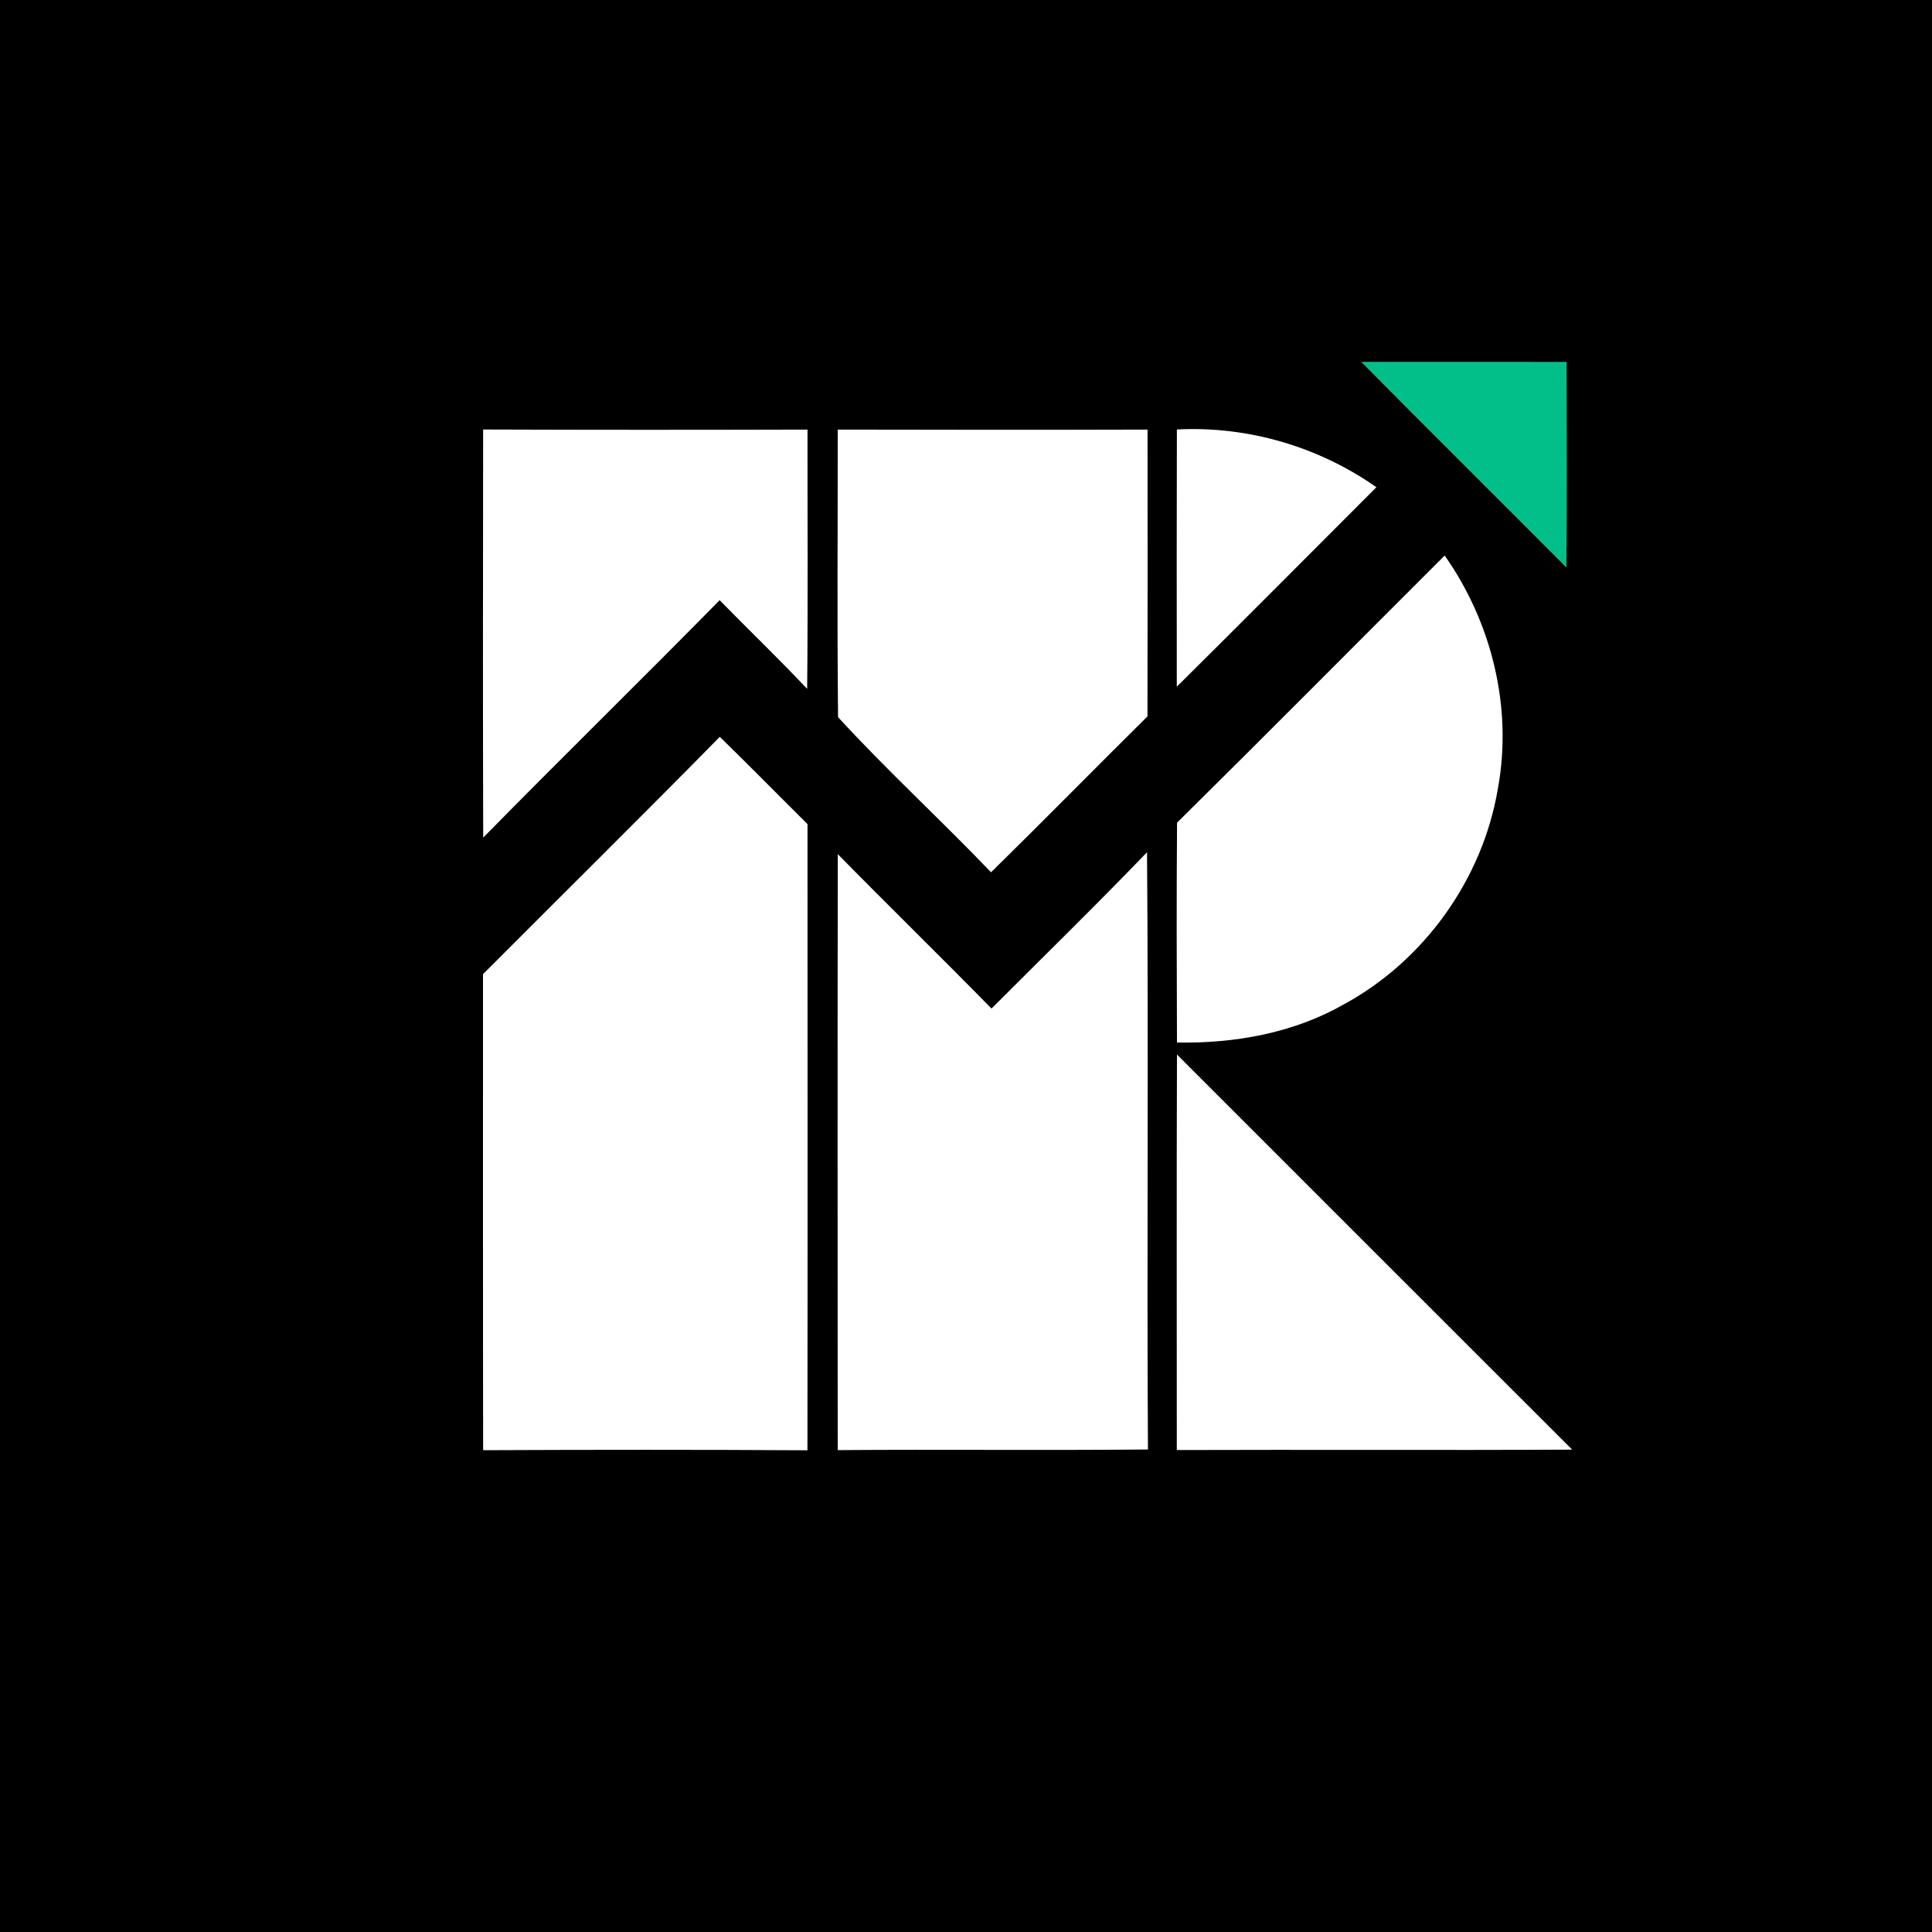 <?xml version="1.0" encoding="UTF-8" ?>
<!DOCTYPE svg PUBLIC "-//W3C//DTD SVG 1.1//EN" "http://www.w3.org/Graphics/SVG/1.1/DTD/svg11.dtd">
<svg width="250pt" height="250pt" viewBox="0 0 250 250" version="1.1" xmlns="http://www.w3.org/2000/svg">
<rect x="0" y="0" width="250" height="250" fill="#333333" stroke="none"/>
<g id="#000000ff">
<path fill="#000000" opacity="1.00" d=" M 0.00 0.00 L 250.00 0.00 L 250.00 250.00 L 0.00 250.00 L 0.00 0.00 M 176.15 46.83 C 184.95 55.74 193.86 64.55 202.69 73.43 C 202.77 64.57 202.72 55.70 202.71 46.84 C 193.86 46.82 185.00 46.84 176.15 46.83 M 62.53 108.38 C 72.65 98.07 82.99 87.97 93.12 77.66 C 96.87 81.50 100.76 85.22 104.44 89.13 C 104.56 77.95 104.48 66.77 104.49 55.59 C 90.50 55.63 76.51 55.63 62.52 55.58 C 62.50 73.18 62.47 90.78 62.53 108.38 M 108.45 92.80 C 114.79 99.71 121.75 106.08 128.24 112.87 C 135.04 106.20 141.71 99.40 148.48 92.70 C 148.51 80.33 148.50 67.96 148.49 55.59 C 135.12 55.63 121.76 55.62 108.40 55.59 C 108.42 67.99 108.31 80.40 108.45 92.80 M 152.28 88.85 C 160.93 80.29 169.49 71.65 178.10 63.05 C 170.62 57.79 161.43 55.10 152.29 55.58 C 152.26 66.67 152.27 77.76 152.28 88.85 M 152.31 106.46 C 152.24 115.94 152.27 125.42 152.30 134.90 C 159.73 135.03 167.30 133.70 173.82 130.00 C 184.25 124.36 191.83 113.80 193.81 102.11 C 195.76 91.63 193.05 80.57 186.94 71.89 C 175.39 83.41 163.91 95.00 152.31 106.46 M 62.50 126.06 C 62.51 146.59 62.48 167.12 62.52 187.65 C 76.50 187.59 90.49 187.58 104.48 187.66 C 104.52 160.65 104.49 133.65 104.49 106.64 C 100.70 102.89 96.96 99.07 93.14 95.35 C 83.01 105.66 72.71 115.82 62.50 126.06 M 108.41 110.53 C 108.37 136.23 108.39 161.94 108.40 187.64 C 121.78 187.54 135.16 187.69 148.54 187.56 C 148.39 161.81 148.63 136.05 148.42 110.29 C 141.83 117.14 135.02 123.78 128.30 130.51 C 121.72 123.80 114.99 117.23 108.41 110.53 M 152.30 136.46 C 152.25 153.52 152.28 170.57 152.28 187.63 C 169.33 187.57 186.38 187.67 203.43 187.58 C 186.37 170.55 169.35 153.50 152.30 136.46 Z" />
</g>
<g id="#02bf8aff">
<path fill="#02bf8a" opacity="1.00" d=" M 176.15 46.83 C 185.00 46.84 193.86 46.82 202.71 46.84 C 202.72 55.70 202.77 64.57 202.69 73.43 C 193.86 64.55 184.95 55.74 176.15 46.83 Z" />
</g>
<g id="#ffffffff">
<path fill="#ffffff" opacity="1.00" d=" M 62.53 108.38 C 62.47 90.78 62.50 73.18 62.52 55.58 C 76.51 55.63 90.50 55.63 104.49 55.59 C 104.48 66.77 104.56 77.95 104.44 89.13 C 100.76 85.22 96.87 81.50 93.12 77.66 C 82.99 87.97 72.65 98.07 62.53 108.38 Z" />
<path fill="#ffffff" opacity="1.00" d=" M 108.45 92.80 C 108.31 80.40 108.42 67.99 108.40 55.59 C 121.76 55.62 135.12 55.63 148.49 55.59 C 148.50 67.96 148.51 80.33 148.48 92.70 C 141.71 99.40 135.04 106.20 128.24 112.87 C 121.75 106.08 114.79 99.71 108.45 92.80 Z" />
<path fill="#ffffff" opacity="1.00" d=" M 152.28 88.85 C 152.27 77.76 152.26 66.67 152.29 55.58 C 161.43 55.10 170.62 57.79 178.10 63.05 C 169.49 71.65 160.93 80.29 152.28 88.85 Z" />
<path fill="#ffffff" opacity="1.00" d=" M 152.31 106.46 C 163.91 95.00 175.39 83.41 186.94 71.89 C 193.05 80.57 195.76 91.63 193.81 102.11 C 191.83 113.80 184.25 124.36 173.82 130.00 C 167.30 133.70 159.73 135.03 152.30 134.90 C 152.27 125.42 152.24 115.94 152.31 106.46 Z" />
<path fill="#ffffff" opacity="1.00" d=" M 62.50 126.06 C 72.71 115.82 83.01 105.66 93.14 95.35 C 96.96 99.07 100.70 102.89 104.49 106.64 C 104.49 133.65 104.52 160.65 104.48 187.66 C 90.49 187.58 76.50 187.59 62.52 187.65 C 62.48 167.12 62.51 146.59 62.50 126.06 Z" />
<path fill="#ffffff" opacity="1.00" d=" M 108.41 110.53 C 114.99 117.23 121.72 123.80 128.30 130.51 C 135.02 123.78 141.83 117.14 148.42 110.29 C 148.63 136.05 148.39 161.81 148.54 187.56 C 135.16 187.69 121.78 187.54 108.40 187.64 C 108.39 161.94 108.37 136.23 108.41 110.53 Z" />
<path fill="#ffffff" opacity="1.00" d=" M 152.30 136.46 C 169.35 153.50 186.37 170.55 203.43 187.58 C 186.38 187.67 169.33 187.57 152.28 187.63 C 152.28 170.57 152.25 153.52 152.30 136.46 Z" />
</g>
</svg>
